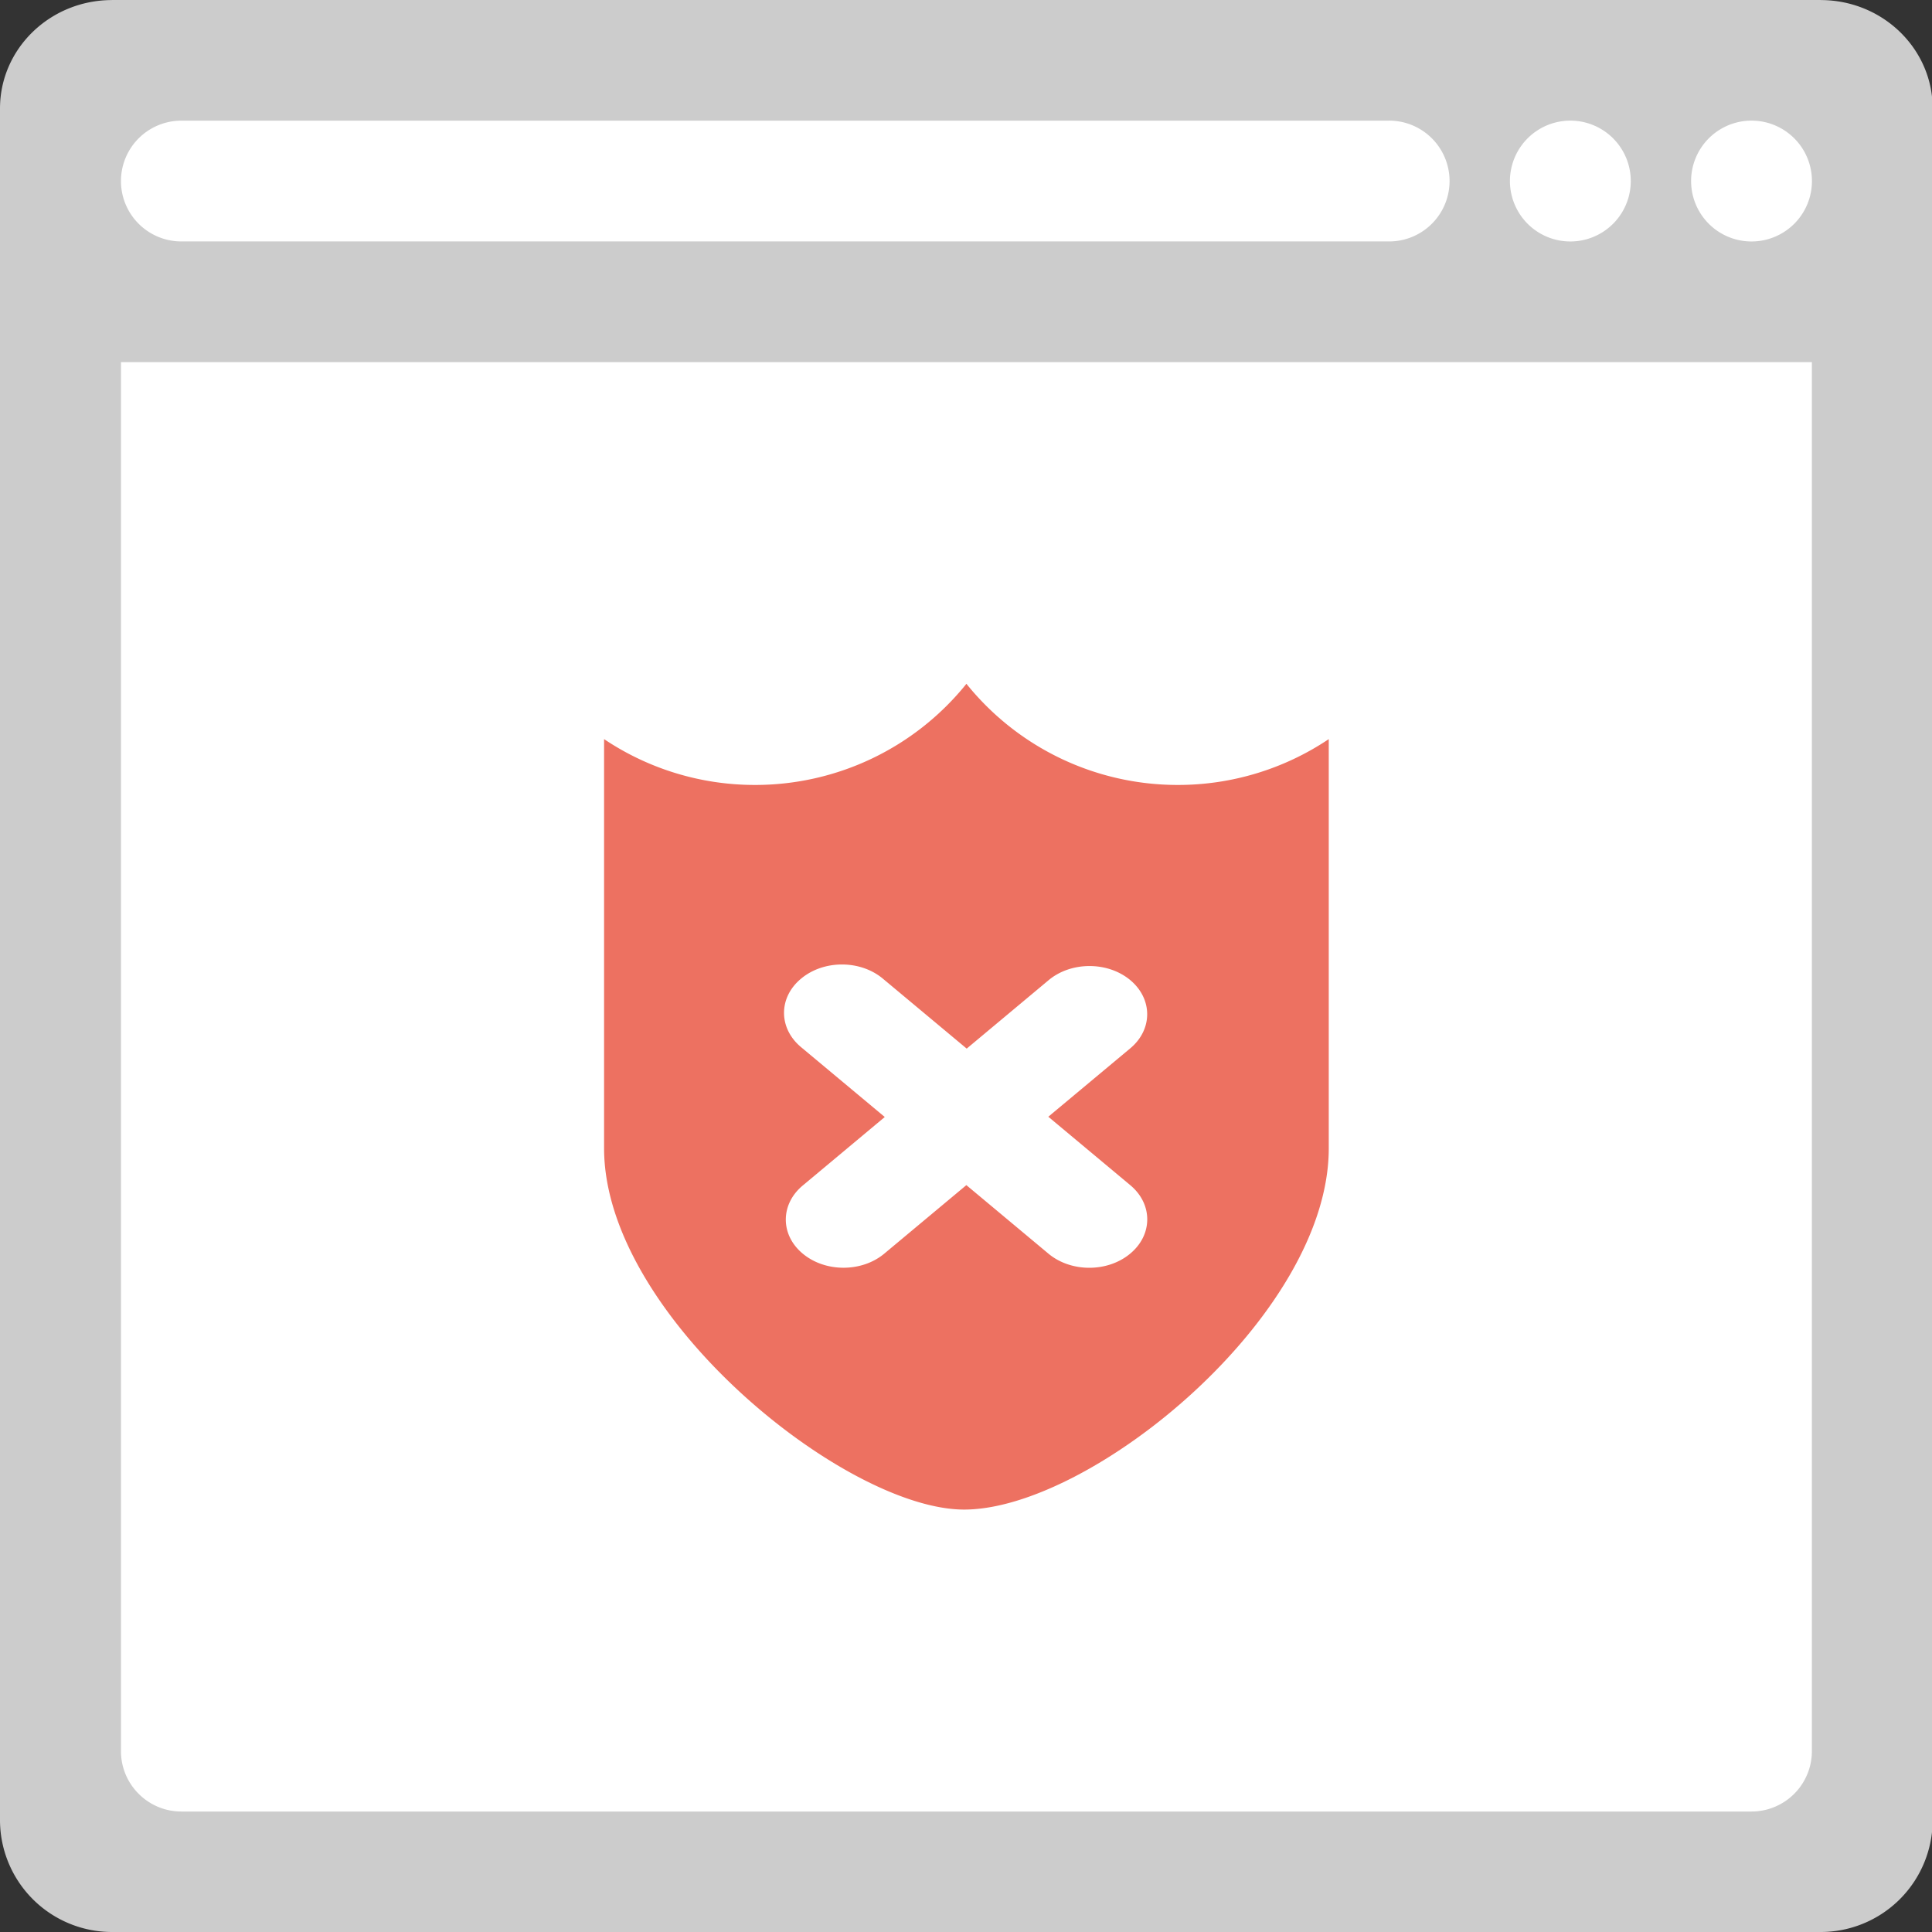 <?xml version="1.0" standalone="no"?><!DOCTYPE svg PUBLIC "-//W3C//DTD SVG 1.1//EN" "http://www.w3.org/Graphics/SVG/1.1/DTD/svg11.dtd"><svg t="1587808211147" class="icon" viewBox="0 0 1024 1024" version="1.1" xmlns="http://www.w3.org/2000/svg" p-id="3237" xmlns:xlink="http://www.w3.org/1999/xlink" width="200" height="200"><rect x="0" y="0" width="1024" height="1024" fill="#333333" stroke="none"/><defs><style type="text/css"></style></defs><path d="M965.153 0.032L964.977 0H59.375l-0.176 0.032C26.487 0.144 0 25.814 0 57.518v907.123a59.375 59.375 0 0 0 59.375 59.359h905.602a59.375 59.375 0 0 0 59.375-59.359V57.502c0-31.688-26.487-57.358-59.199-57.47z" fill="#CCCCCC" p-id="3238"></path><path d="M928.328 191.952h-864.216V928.12c0 17.668 14.34 32.024 32.008 32.024h832.208a32.008 32.008 0 0 0 32.008-32.024V191.952h-32.008z" fill="#FFFFFF" p-id="3239"></path><path d="M512.224 362.427a143.668 143.668 0 0 1-112.028 53.613 143.396 143.396 0 0 1-80.02-24.294V608.632c0 88.598 127.776 191.472 190.848 191.472 67.217 0 193.248-102.874 193.248-191.472V391.746a143.396 143.396 0 0 1-80.02 24.294 143.668 143.668 0 0 1-112.028-53.613z" fill="#ED7161" p-id="3240"></path><path d="M599.078 628.173l-43.451-36.281 43.451-36.265c11.939-9.97 11.939-26.135 0-36.137-11.939-9.954-31.304-9.954-43.259 0l-43.451 36.297-44.395-37.049c-11.987-10.051-31.432-10.051-43.419 0-12.003 9.97-12.003 26.215 0 36.249l44.395 37.049-43.499 36.329c-11.939 9.97-11.939 26.135 0 36.073 11.955 9.986 31.32 9.986 43.259 0l43.483-36.297 43.451 36.281c11.987 10.035 31.432 10.035 43.419 0 12.003-10.003 12.003-26.247 0.016-36.249zM736.28 63.936l-0.16 0.016H96.12a32.008 32.008 0 0 0 0 64.016h640.16a32.008 32.008 0 0 0 0-64.032z m96.024 0a32.008 32.008 0 1 0 0.032 64.048 32.008 32.008 0 0 0-0.032-64.048z m96.024 0a32.008 32.008 0 1 0 0.032 64.048 32.008 32.008 0 0 0-0.032-64.048z" fill="#FFFFFF" p-id="3241"></path></svg>